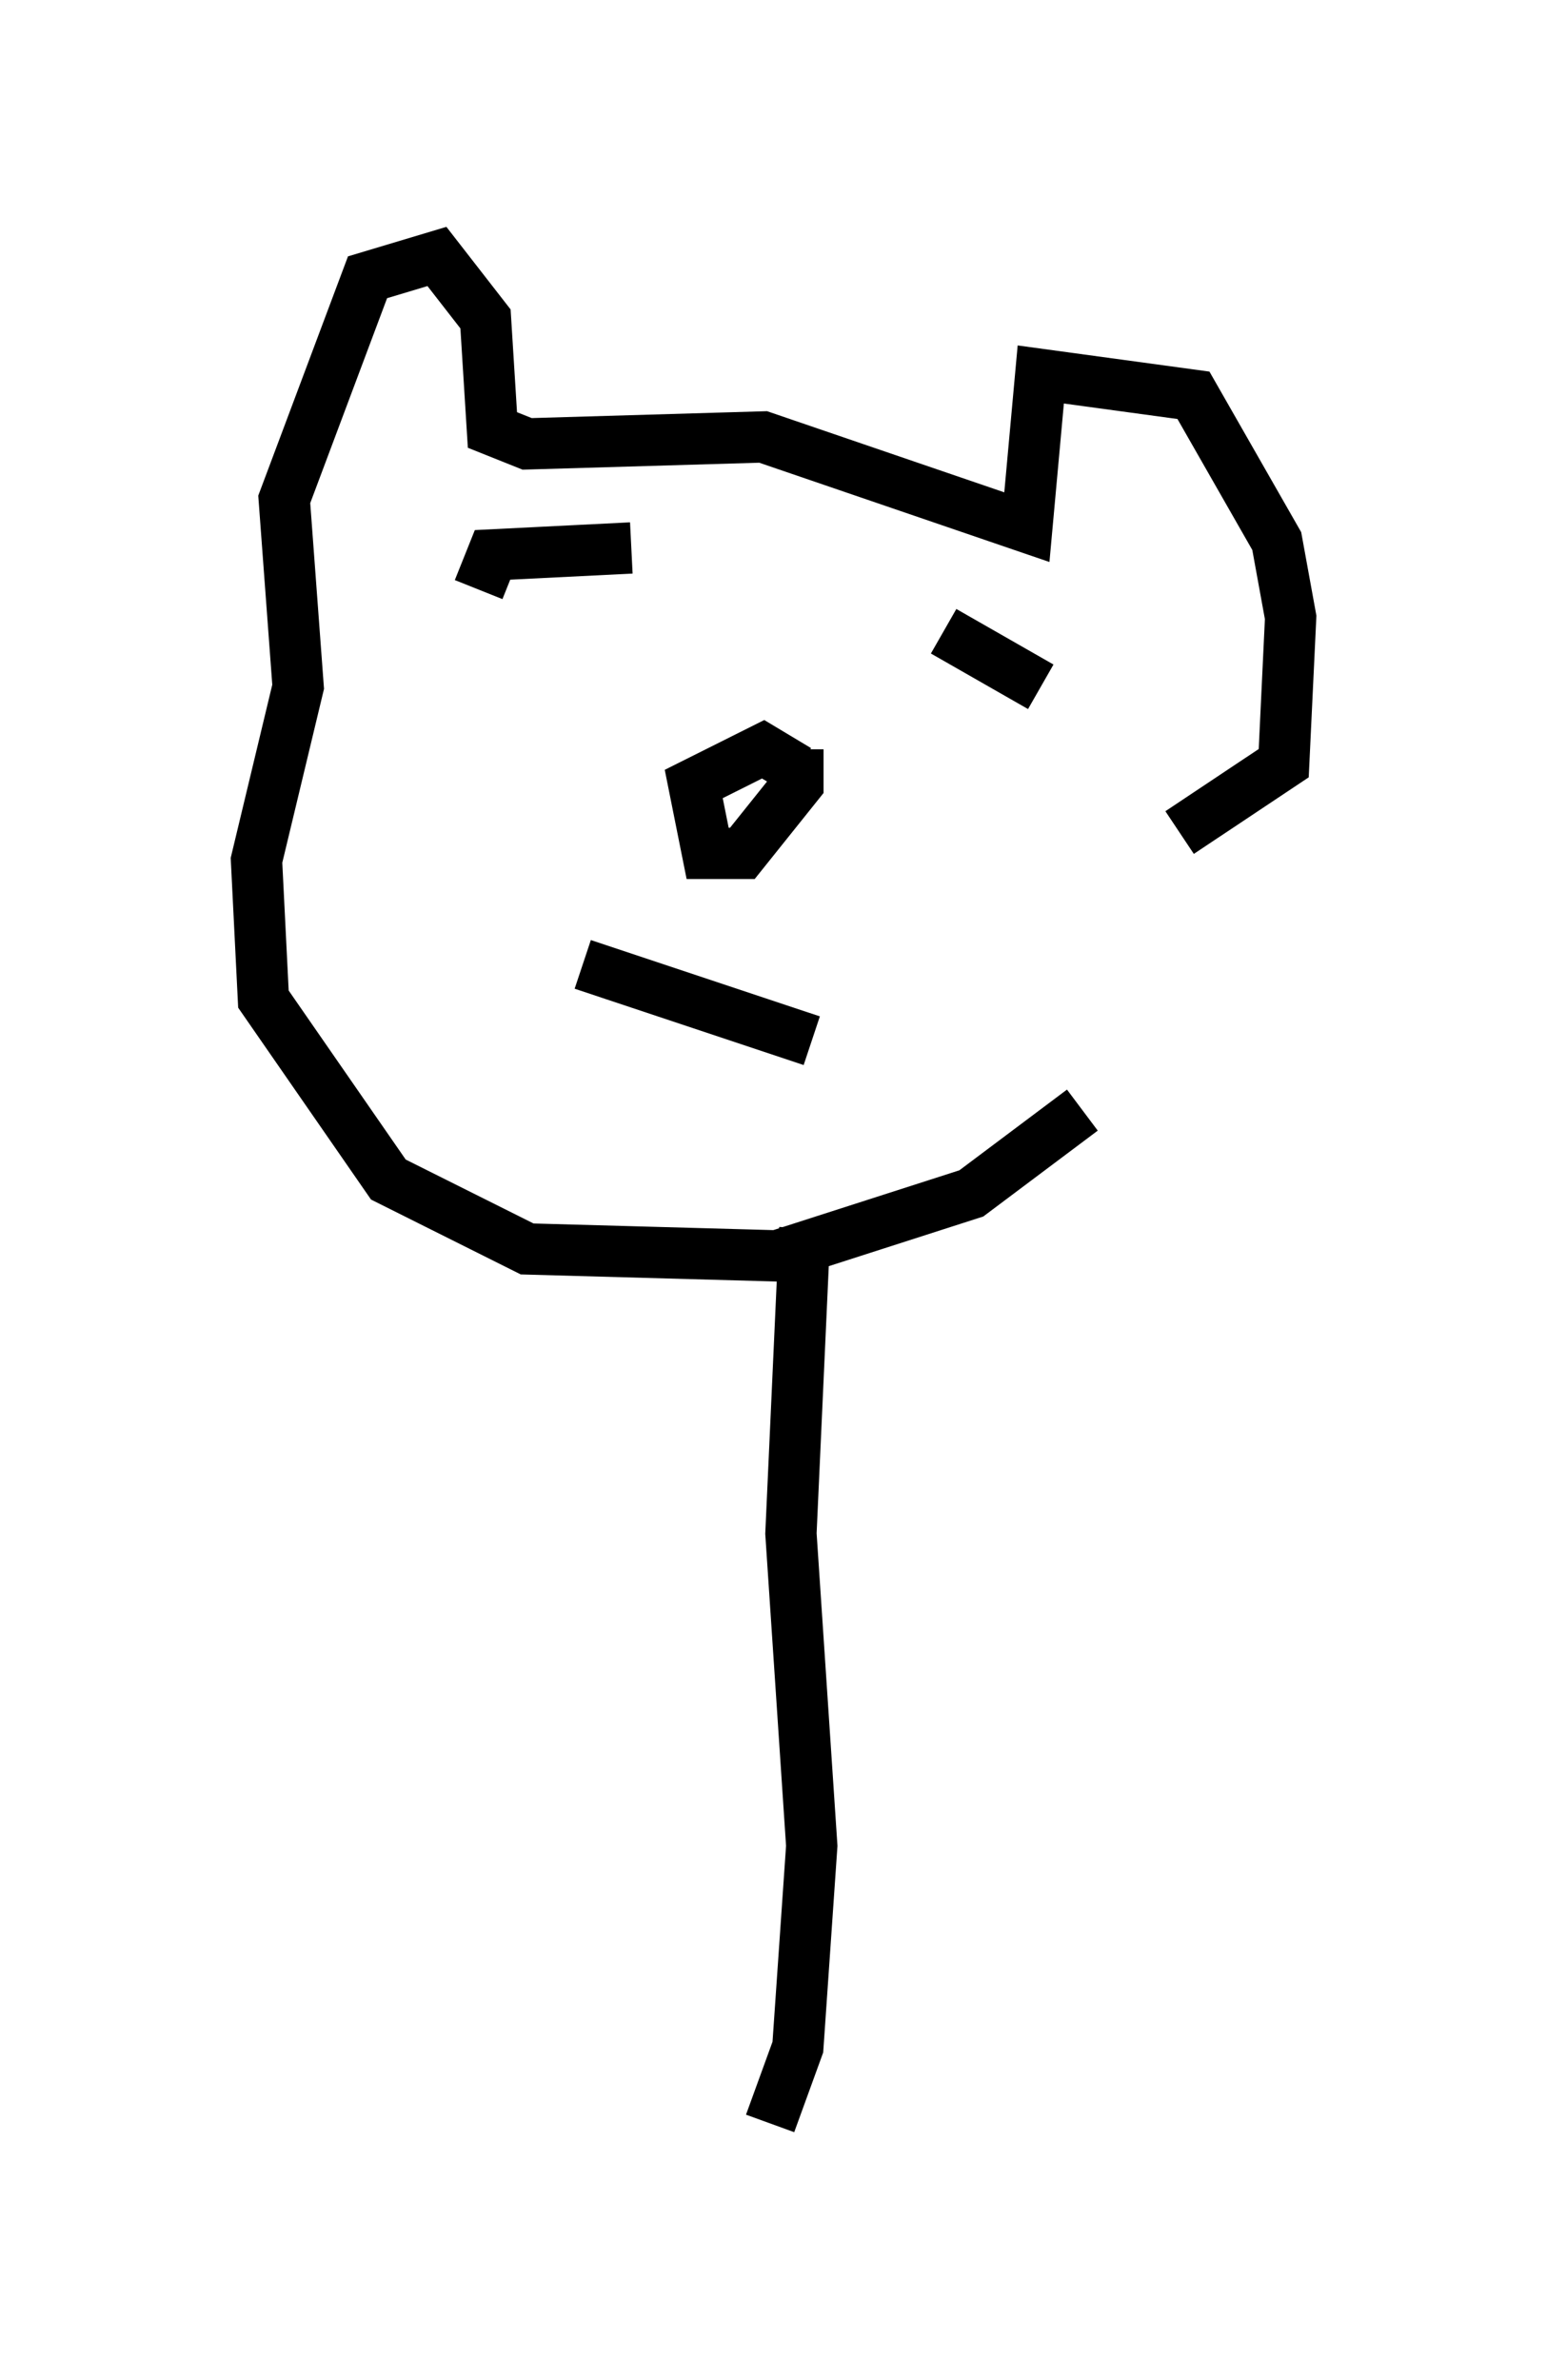 <?xml version="1.0" encoding="utf-8" ?>
<svg baseProfile="full" height="46.4" version="1.1" width="30.162" xmlns="http://www.w3.org/2000/svg" xmlns:ev="http://www.w3.org/2001/xml-events" xmlns:xlink="http://www.w3.org/1999/xlink"><defs /><rect fill="white" height="46.4" width="30.162" x="0" y="0" /><path d="M22.862, 17.584 m-1.759, 4.059 l-2.165, 1.624 -3.789, 1.218 l-4.871, -0.135 -2.706, -1.353 l-2.436, -3.518 -0.135, -2.706 l0.812, -3.383 -0.271, -3.654 l1.624, -4.33 1.353, -0.406 l0.947, 1.218 0.135, 2.165 l0.677, 0.271 4.601, -0.135 l5.142, 1.759 0.271, -2.977 l2.977, 0.406 1.624, 2.842 l0.271, 1.488 -0.135, 2.842 l-2.03, 1.353 m-7.442, -1.624 l0.0, 0.677 -1.083, 1.353 l-0.677, 0.0 -0.271, -1.353 l1.353, -0.677 0.677, 0.406 m4.736, -1.624 l-1.894, -1.083 m-6.089, -1.624 l-2.706, 0.135 -0.271, 0.677 m2.03, 7.307 l4.465, 1.488 m-0.135, 3.654 l-0.271, 5.954 0.406, 6.089 l-0.271, 3.924 -0.541, 1.488 " fill="none" stroke="black" stroke-width="1" /></svg>